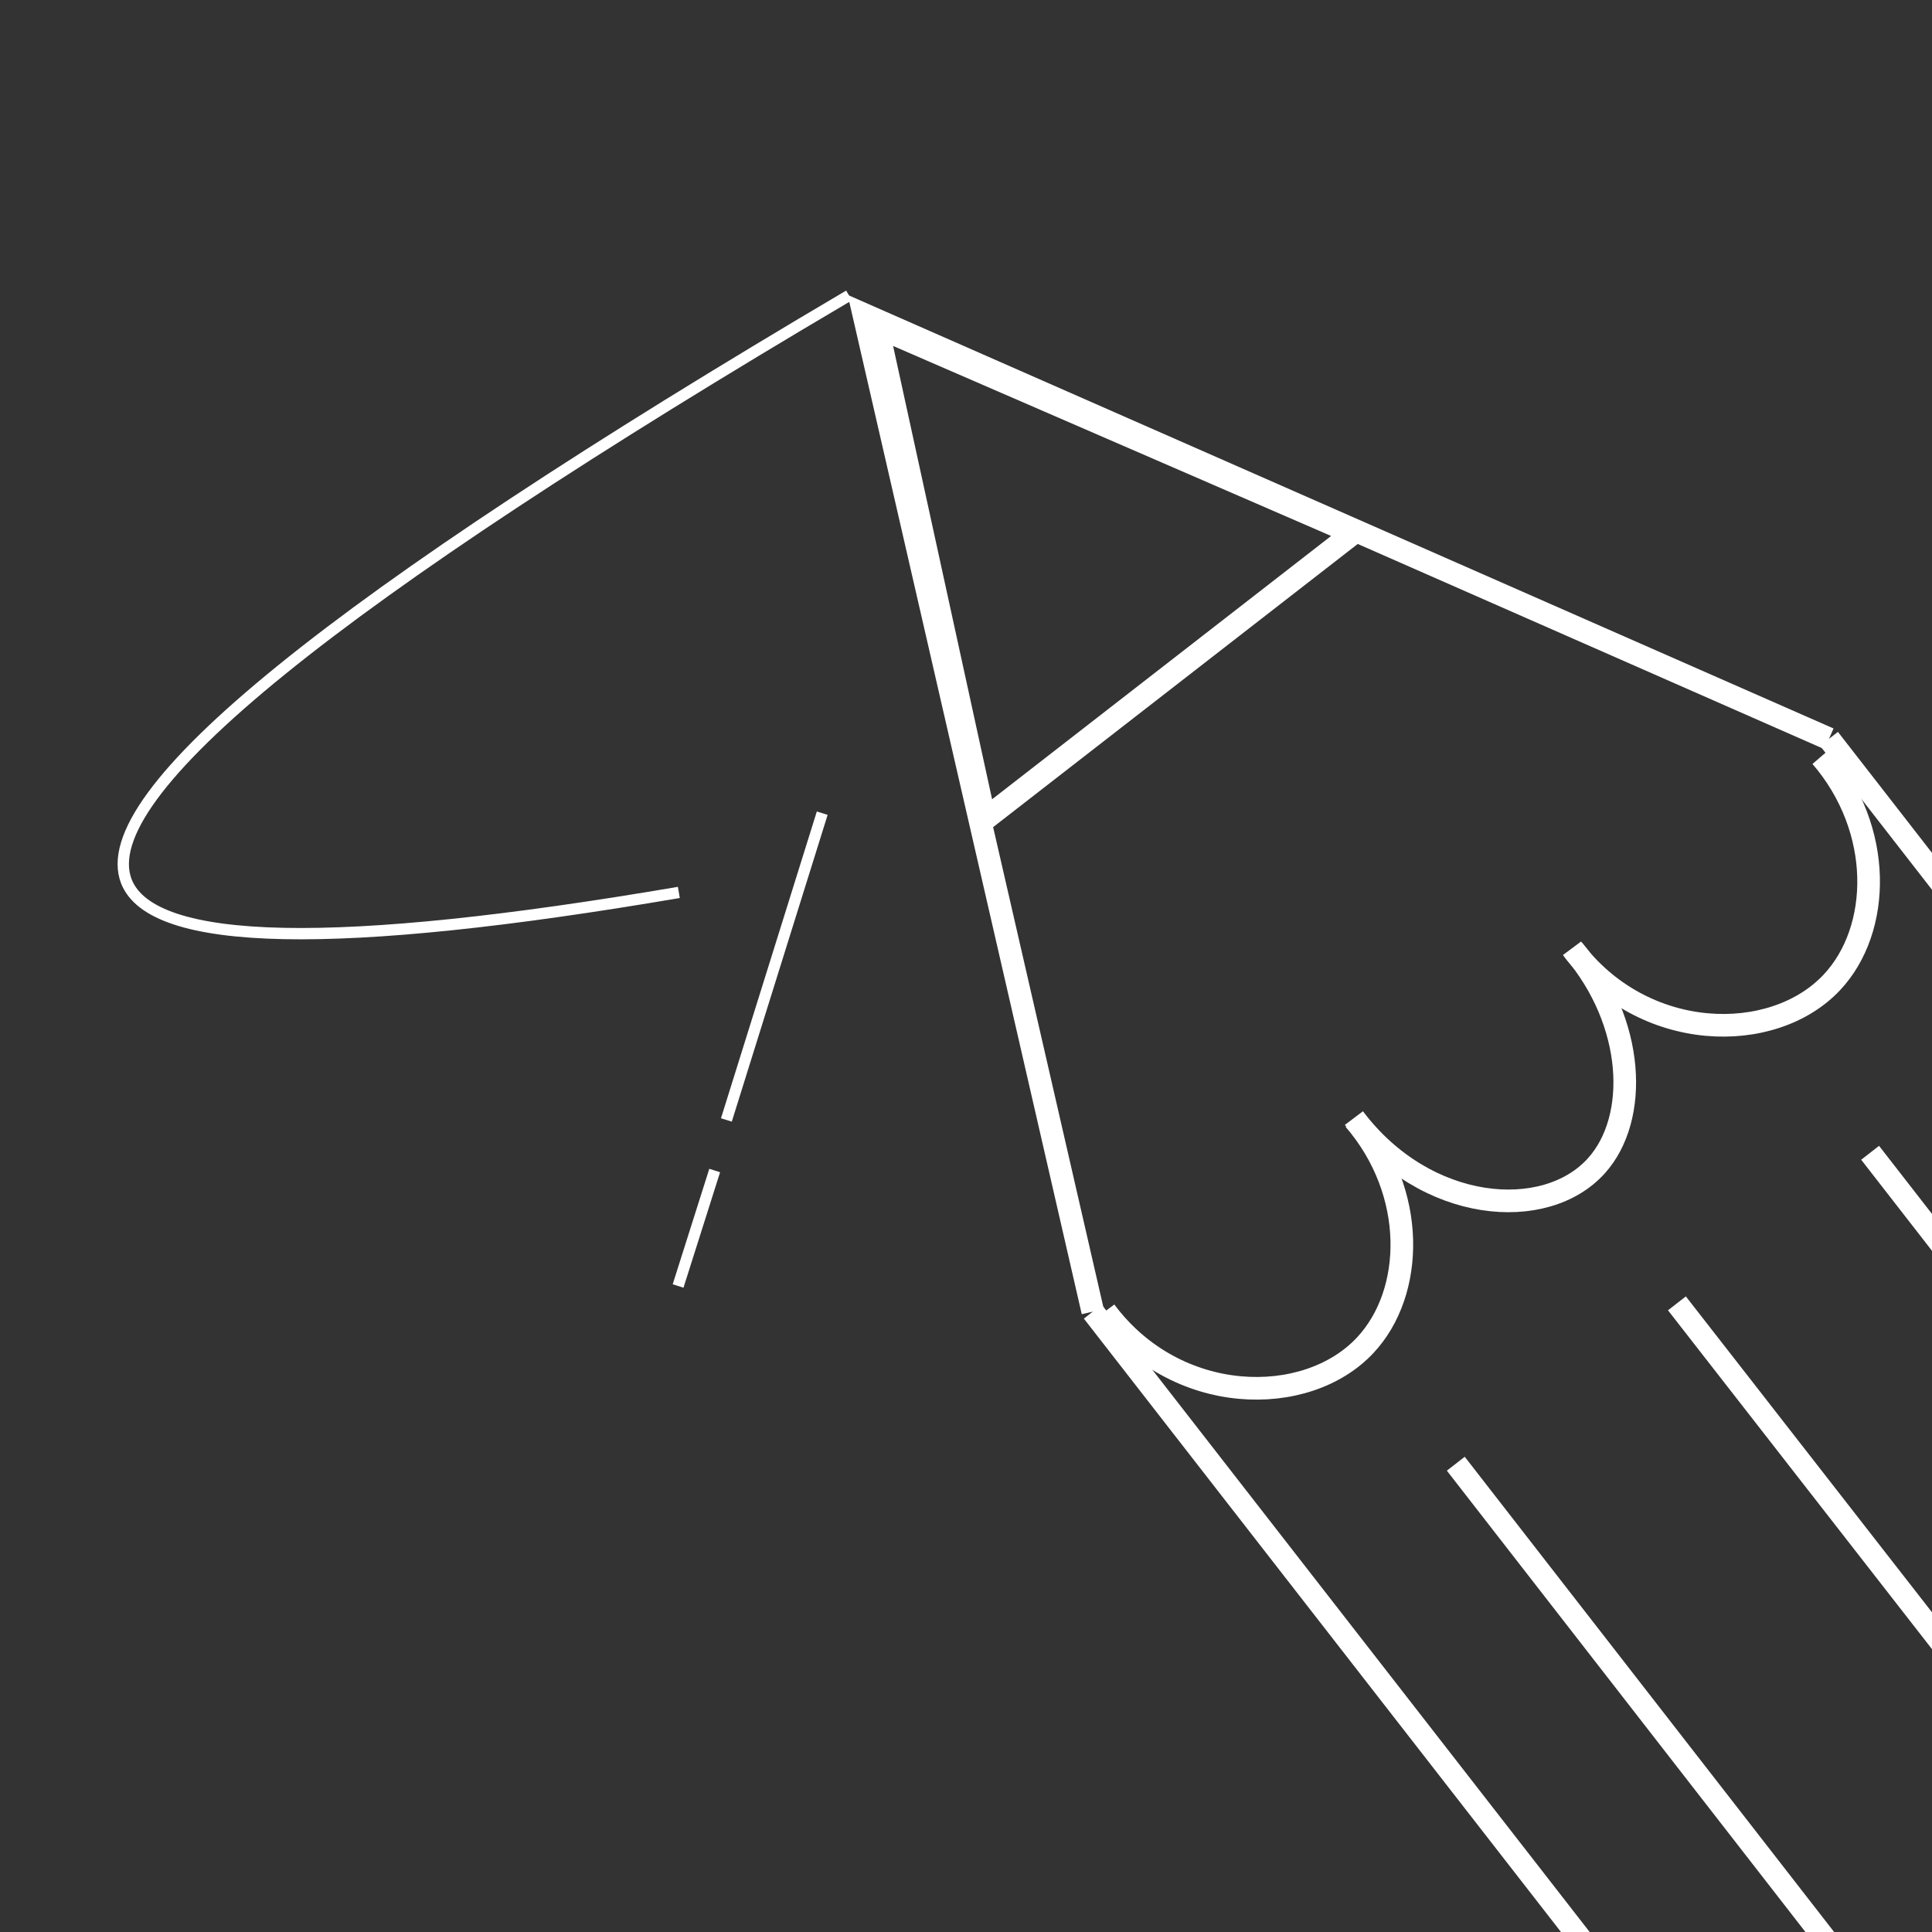 <?xml version="1.0" encoding="utf-8"?>
<!-- Generator: Adobe Illustrator 26.0.0, SVG Export Plug-In . SVG Version: 6.00 Build 0)  -->
<svg version="1.1" id="Layer_1" xmlns="http://www.w3.org/2000/svg" xmlns:xlink="http://www.w3.org/1999/xlink" x="0px" y="0px"
	 viewBox="0 0 512 512" style="enable-background:new 0 0 512 512;" xml:space="preserve">
<rect x="0" y="0" width="512" height="512" fill="#333333" stroke="none"/>
<style type="text/css">
	.st0{fill:none;stroke:#FFFFFF;stroke-width:6;stroke-miterlimit:10;}
	.st1{fill:none;stroke:#FFFFFF;stroke-width:6;stroke-miterlimit:10;}
	.st2{fill:none;stroke:#FFFFFF;stroke-width:6;stroke-miterlimit:10;}
	.st3{fill:none;stroke:#FFFFFF;stroke-width:3;stroke-miterlimit:10;}
</style>
<polyline class="st0" points="289.6,347.6 228.9,83.3 484.7,195.8 "/>
<path class="st1" d="M232.5,86.6"/>
<line class="st0" x1="444.4" y1="345.4" x2="519.2" y2="441.4"/>
<line class="st0" x1="495.6" y1="305.5" x2="648.1" y2="501.6"/>
<line class="st0" x1="385.8" y1="387.9" x2="538.3" y2="584.1"/>
<line class="st0" x1="557.8" y1="692.4" x2="289.6" y2="347.6"/>
<line class="st0" x1="484.7" y1="195.8" x2="753" y2="540.8"/>
<polygon class="st2" points="358.6,141.3 261,217.1 232.5,86.6 "/>
<path class="st3" d="M179.9,236.5C89.1,252,40.4,251,33.5,233.6c-9-23.1,54.8-74.7,191.5-155.3"/>
<path class="st1" d="M357.3,350.8"/>
<path class="st0" d="M292.9,347.5c18.8,25.2,53.3,25.7,68.9,9c13.1-14,13.7-40.5-2.9-59.8"/>
<path class="st0" d="M416.6,251.3c18.8,25.2,53.3,25.7,68.9,9c13.1-14,13.7-40.5-2.9-59.8"/>
<path class="st0" d="M358.8,296.3c19,25.2,50.8,27.7,64.3,12.6c11.3-12.6,10.2-37.9-6.1-57.1"/>
<line class="st3" x1="217.9" y1="215.5" x2="192.5" y2="296.8"/>
<line class="st3" x1="189.4" y1="310.2" x2="179.7" y2="340.8"/>
</svg>
